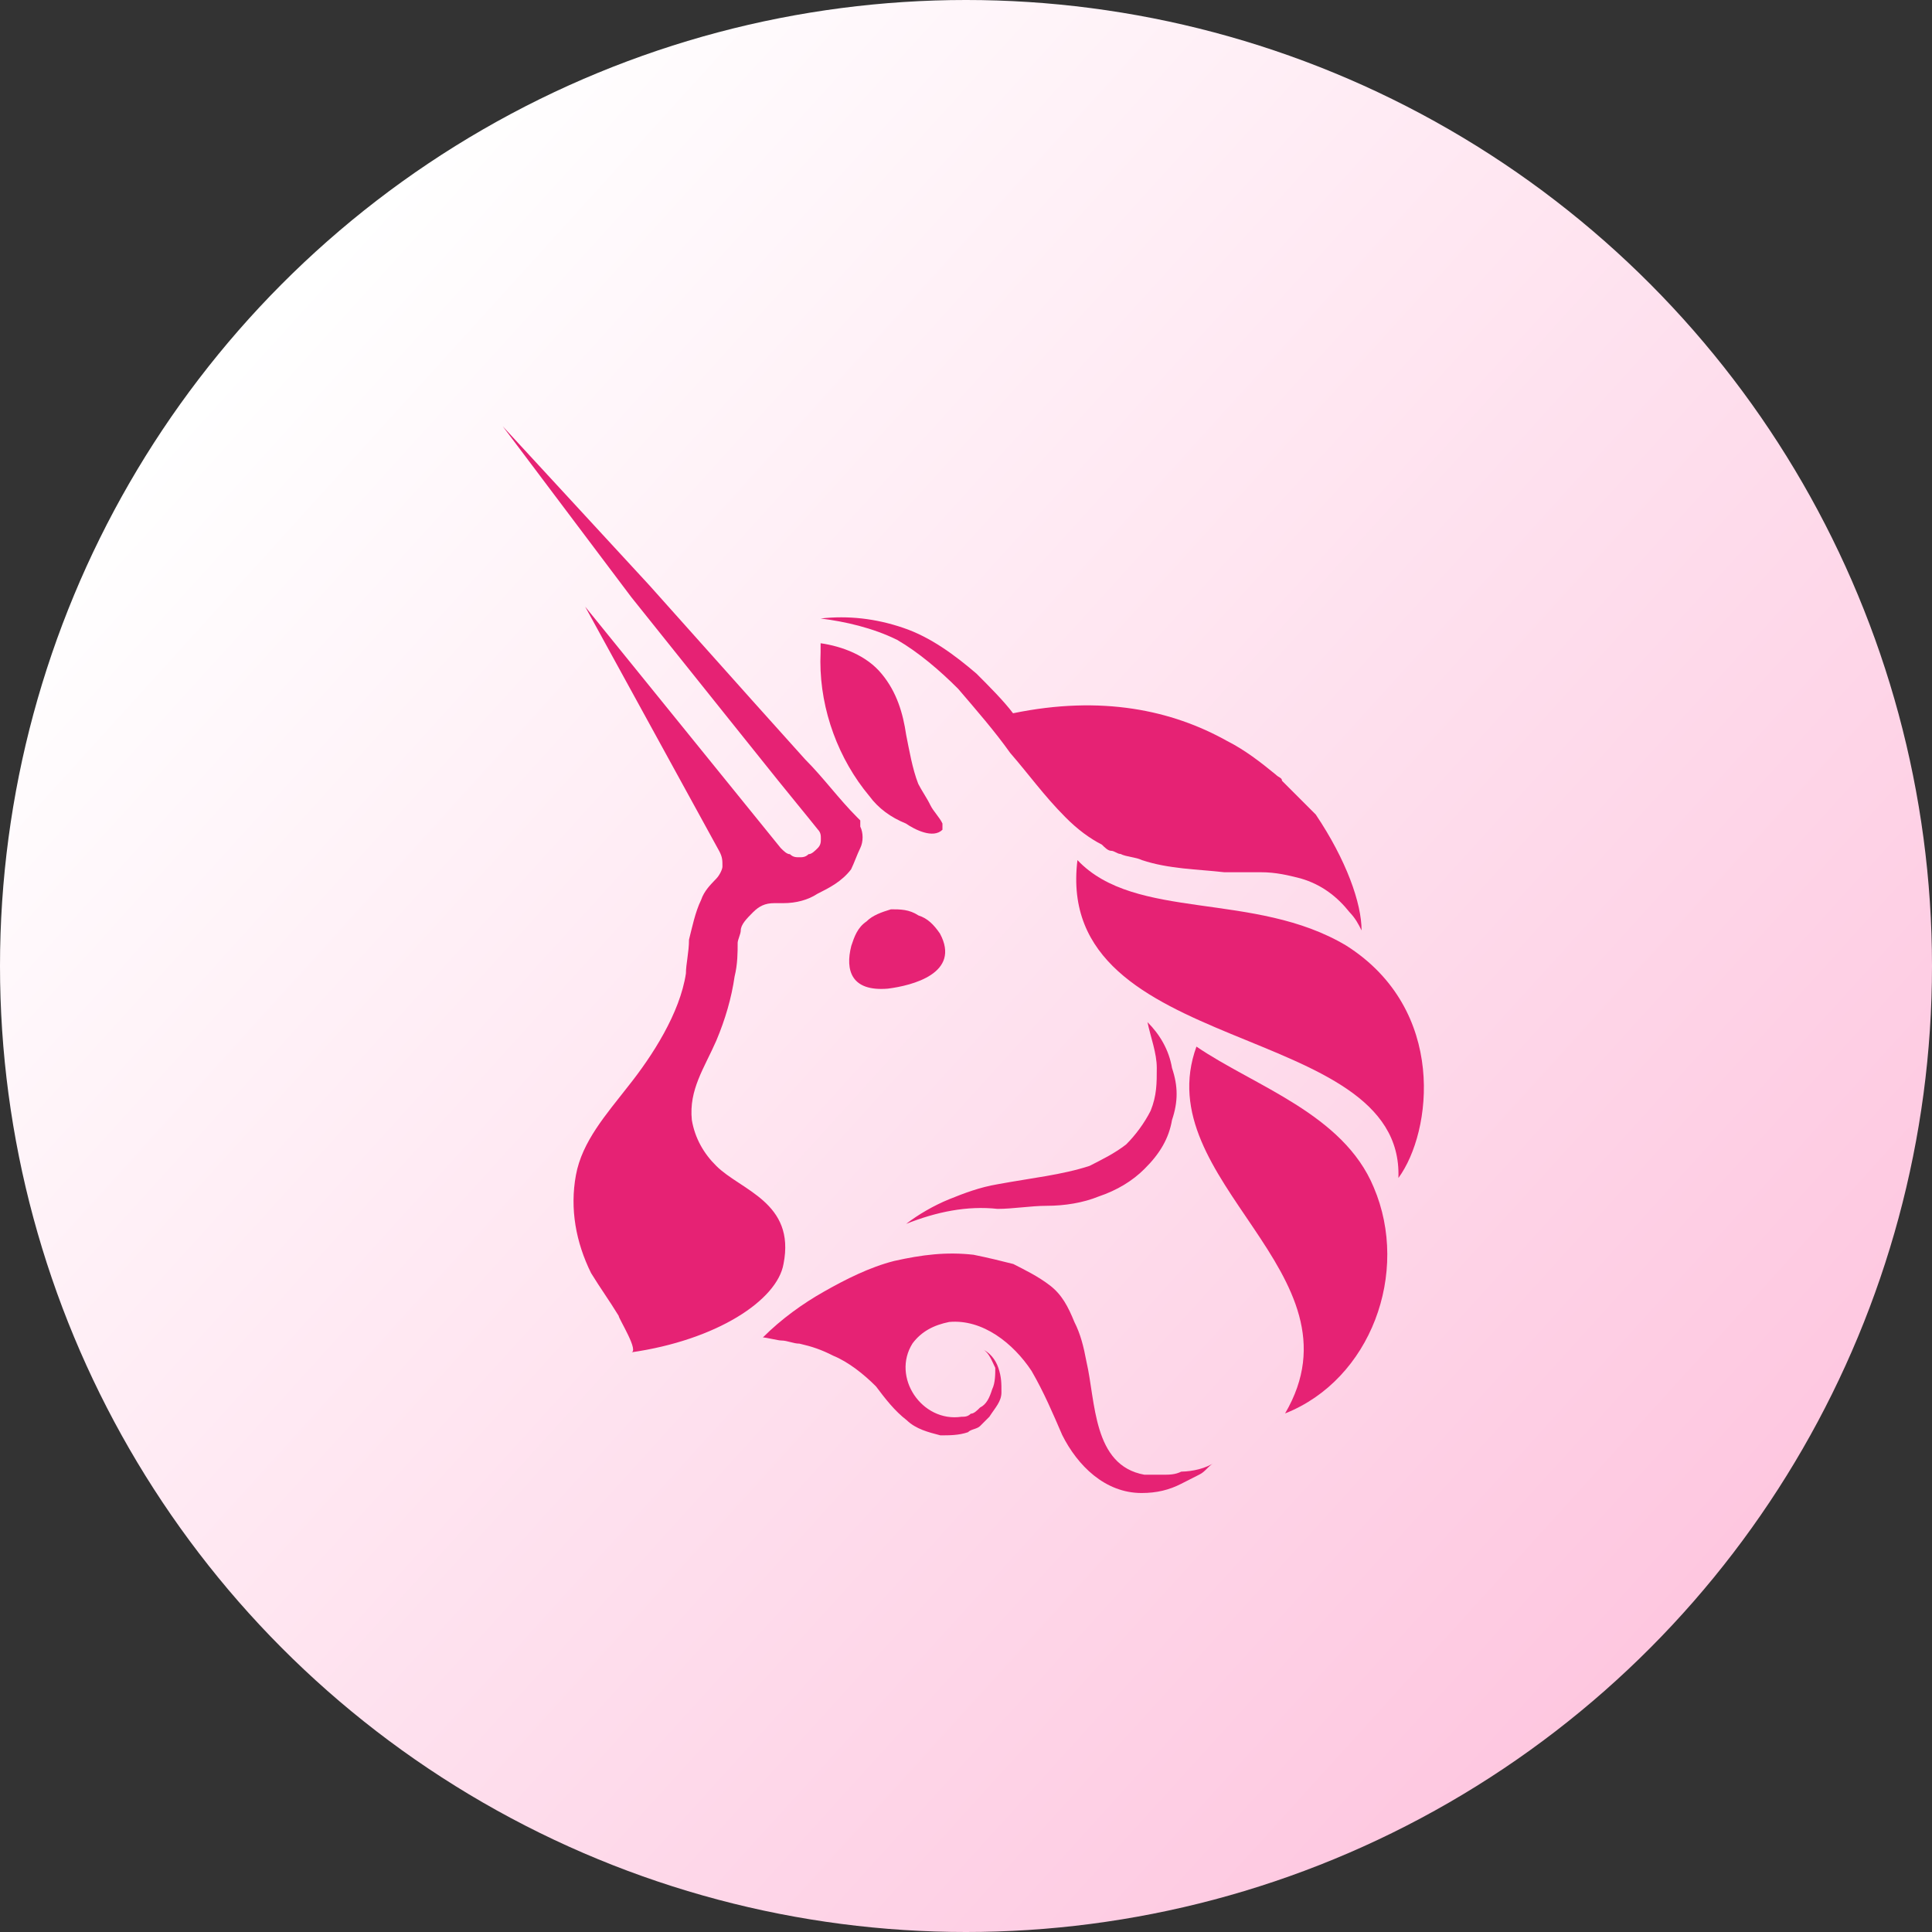 <?xml version="1.0" encoding="UTF-8"?>
<svg width="32px" height="32px" viewBox="0 0 32 32" version="1.1" xmlns="http://www.w3.org/2000/svg" xmlns:xlink="http://www.w3.org/1999/xlink">
    <rect x="0" y="0" width="32" height="32" fill="#333333" stroke="none"/>
    <title>UNI</title>
    <defs>
        <linearGradient x1="17.306%" y1="13.597%" x2="89.857%" y2="79.43%" id="linearGradient-1">
            <stop stop-color="#FFFFFF" offset="0%"></stop>
            <stop stop-color="#FEC7E0" offset="100%"></stop>
        </linearGradient>
    </defs>
    <g id="Page-1" stroke="none" stroke-width="1" fill="none" fill-rule="evenodd">
        <g id="画板" transform="translate(-745, -466)">
            <g id="UNI" transform="translate(745, 466)">
                <circle id="椭圆形" fill="url(#linearGradient-1)" cx="16" cy="16" r="16"></circle>
                <g id="编组-3" transform="translate(8.327, 7.061)" fill="#E62274" fill-rule="nonzero">
                    <path d="M7.241,8.401 C7.595,9.058 6.784,9.263 6.379,9.314 C5.773,9.365 5.67,9.011 5.773,8.606 C5.824,8.452 5.875,8.303 6.025,8.201 C6.127,8.098 6.276,8.047 6.43,8 C6.583,8 6.733,8 6.886,8.102 C7.036,8.149 7.138,8.252 7.241,8.401 L7.241,8.401 Z M9.519,7.185 C9.114,10.475 14.933,9.818 14.835,12.45 C15.394,11.691 15.646,9.664 13.973,8.602 C12.454,7.693 10.479,8.201 9.519,7.185 L9.519,7.185 Z M12.86,5.922 C12.809,5.871 12.757,5.871 12.757,5.82 C12.809,5.871 12.86,5.871 12.86,5.922 Z" id="形状"></path>
                    <path d="M14.225,8.35 C14.174,8.247 14.123,8.149 14.025,8.047 C13.824,7.795 13.568,7.59 13.214,7.488 C13.013,7.437 12.809,7.386 12.557,7.386 L11.951,7.386 C11.494,7.334 11.038,7.334 10.586,7.185 C10.483,7.134 10.334,7.134 10.231,7.083 C10.18,7.083 10.129,7.031 10.078,7.031 C10.027,7.031 9.975,6.98 9.924,6.929 C9.724,6.827 9.519,6.677 9.318,6.473 C8.964,6.118 8.713,5.764 8.405,5.41 C8.154,5.056 7.846,4.702 7.543,4.348 C7.241,4.045 6.886,3.742 6.532,3.537 C6.127,3.337 5.67,3.234 5.265,3.183 C5.722,3.132 6.178,3.183 6.63,3.337 C7.087,3.49 7.492,3.793 7.846,4.096 C8.047,4.297 8.303,4.553 8.452,4.753 C9.92,4.45 11.085,4.702 11.994,5.21 C12.297,5.363 12.553,5.564 12.804,5.769 C12.855,5.82 12.907,5.82 12.907,5.871 L13.466,6.43 C13.973,7.185 14.225,7.898 14.225,8.35 Z M5.265,3.593 C5.619,3.644 6.025,3.793 6.276,4.1 C6.528,4.403 6.63,4.757 6.682,5.111 C6.733,5.363 6.784,5.67 6.882,5.922 C6.933,6.025 7.036,6.174 7.083,6.276 C7.134,6.379 7.236,6.477 7.283,6.579 L7.283,6.682 C7.13,6.835 6.827,6.682 6.677,6.579 C6.426,6.477 6.221,6.327 6.071,6.123 C5.564,5.517 5.261,4.706 5.261,3.895 C5.265,3.797 5.265,3.695 5.265,3.593 L5.265,3.593 Z M11.49,10.274 C10.679,12.501 14.323,14.02 12.958,16.35 C14.374,15.791 15.031,14.02 14.426,12.604 C13.922,11.388 12.454,10.931 11.49,10.274 L11.49,10.274 Z" id="形状"></path>
                    <path d="M6.682,13.21 C6.882,13.056 7.138,12.907 7.39,12.804 C7.642,12.702 7.898,12.604 8.201,12.553 C8.759,12.45 9.263,12.399 9.719,12.25 C9.92,12.147 10.125,12.049 10.325,11.895 C10.479,11.742 10.628,11.541 10.731,11.337 C10.833,11.085 10.833,10.88 10.833,10.628 C10.833,10.377 10.731,10.121 10.679,9.869 C10.88,10.069 11.034,10.325 11.085,10.628 C11.187,10.931 11.187,11.187 11.085,11.49 C11.034,11.793 10.884,12.049 10.628,12.301 C10.428,12.501 10.172,12.655 9.869,12.757 C9.617,12.86 9.31,12.911 9.007,12.911 C8.755,12.911 8.448,12.962 8.196,12.962 C7.693,12.907 7.189,13.009 6.682,13.21 L6.682,13.21 Z M11.793,17.161 C11.691,17.212 11.639,17.314 11.541,17.361 C11.439,17.412 11.341,17.463 11.238,17.515 C11.038,17.617 10.833,17.668 10.581,17.668 C9.975,17.668 9.519,17.212 9.267,16.708 C9.114,16.354 8.964,16 8.759,15.646 C8.457,15.189 7.949,14.784 7.394,14.835 C7.142,14.886 6.938,14.989 6.788,15.189 C6.434,15.748 6.942,16.503 7.599,16.405 C7.65,16.405 7.701,16.405 7.753,16.354 C7.804,16.354 7.855,16.303 7.906,16.252 C8.009,16.201 8.06,16.098 8.107,15.949 C8.158,15.846 8.158,15.697 8.158,15.595 C8.107,15.492 8.055,15.343 7.957,15.292 C8.06,15.343 8.158,15.445 8.209,15.595 C8.26,15.748 8.26,15.846 8.26,16 C8.26,16.154 8.158,16.252 8.06,16.405 L7.906,16.559 C7.855,16.61 7.753,16.61 7.706,16.661 C7.552,16.713 7.403,16.713 7.249,16.713 C7.049,16.661 6.844,16.61 6.69,16.461 C6.49,16.307 6.336,16.107 6.182,15.902 C5.982,15.701 5.726,15.497 5.474,15.394 C5.274,15.292 5.12,15.241 4.915,15.194 C4.813,15.194 4.715,15.142 4.612,15.142 C4.561,15.142 4.361,15.091 4.309,15.091 C4.612,14.788 4.966,14.532 5.321,14.332 C5.675,14.131 6.08,13.926 6.485,13.824 C6.942,13.722 7.347,13.67 7.799,13.722 C8.051,13.773 8.256,13.824 8.457,13.875 C8.657,13.978 8.862,14.076 9.062,14.229 C9.263,14.383 9.365,14.583 9.468,14.835 C9.57,15.036 9.621,15.241 9.668,15.492 C9.822,16.149 9.771,17.212 10.628,17.365 L10.935,17.365 C11.038,17.365 11.136,17.365 11.238,17.314 C11.439,17.31 11.644,17.259 11.793,17.161 L11.793,17.161 Z M5.922,6.985 C5.871,7.087 5.82,7.236 5.769,7.339 C5.615,7.539 5.414,7.642 5.21,7.744 C5.056,7.846 4.855,7.898 4.651,7.898 L4.497,7.898 C4.343,7.898 4.245,7.949 4.143,8.051 C4.041,8.154 3.942,8.252 3.942,8.354 C3.942,8.405 3.891,8.508 3.891,8.555 C3.891,8.708 3.891,8.909 3.84,9.114 C3.789,9.468 3.686,9.822 3.537,10.176 C3.337,10.633 3.081,10.987 3.132,11.49 C3.183,11.793 3.332,12.049 3.537,12.25 C3.942,12.655 4.851,12.855 4.651,13.871 C4.548,14.477 3.537,15.138 2.121,15.339 C2.274,15.339 1.92,14.78 1.92,14.733 C1.766,14.481 1.617,14.276 1.463,14.025 C1.212,13.517 1.109,12.962 1.212,12.403 C1.314,11.844 1.719,11.392 2.074,10.935 C2.479,10.428 2.935,9.719 3.034,9.062 C3.034,8.909 3.085,8.708 3.085,8.503 C3.136,8.303 3.187,8.047 3.285,7.846 C3.337,7.693 3.439,7.595 3.537,7.492 C3.588,7.441 3.639,7.339 3.639,7.292 C3.639,7.189 3.639,7.138 3.588,7.04 L1.365,2.987 L4.604,6.985 C4.655,7.036 4.706,7.087 4.757,7.087 C4.809,7.138 4.86,7.138 4.911,7.138 C4.962,7.138 5.013,7.138 5.065,7.087 C5.116,7.087 5.167,7.036 5.218,6.985 C5.269,6.933 5.269,6.882 5.269,6.831 C5.269,6.78 5.269,6.729 5.218,6.677 C5.018,6.426 4.762,6.118 4.561,5.867 L3.75,4.855 L2.129,2.829 L-2.65269288e-14,-3.18323146e-14 L2.428,2.633 L4.147,4.557 L5.009,5.517 C5.312,5.82 5.568,6.174 5.871,6.477 L5.922,6.528 L5.922,6.63 C5.973,6.733 5.973,6.882 5.922,6.985 Z" id="形状"></path>
                    <path d="M6.682,16.401 C6.528,16.299 6.379,16.149 6.276,15.996 C6.379,16.145 6.532,16.299 6.682,16.401 Z" id="路径"></path>
                </g>
            </g>
        </g>
    </g>
</svg>